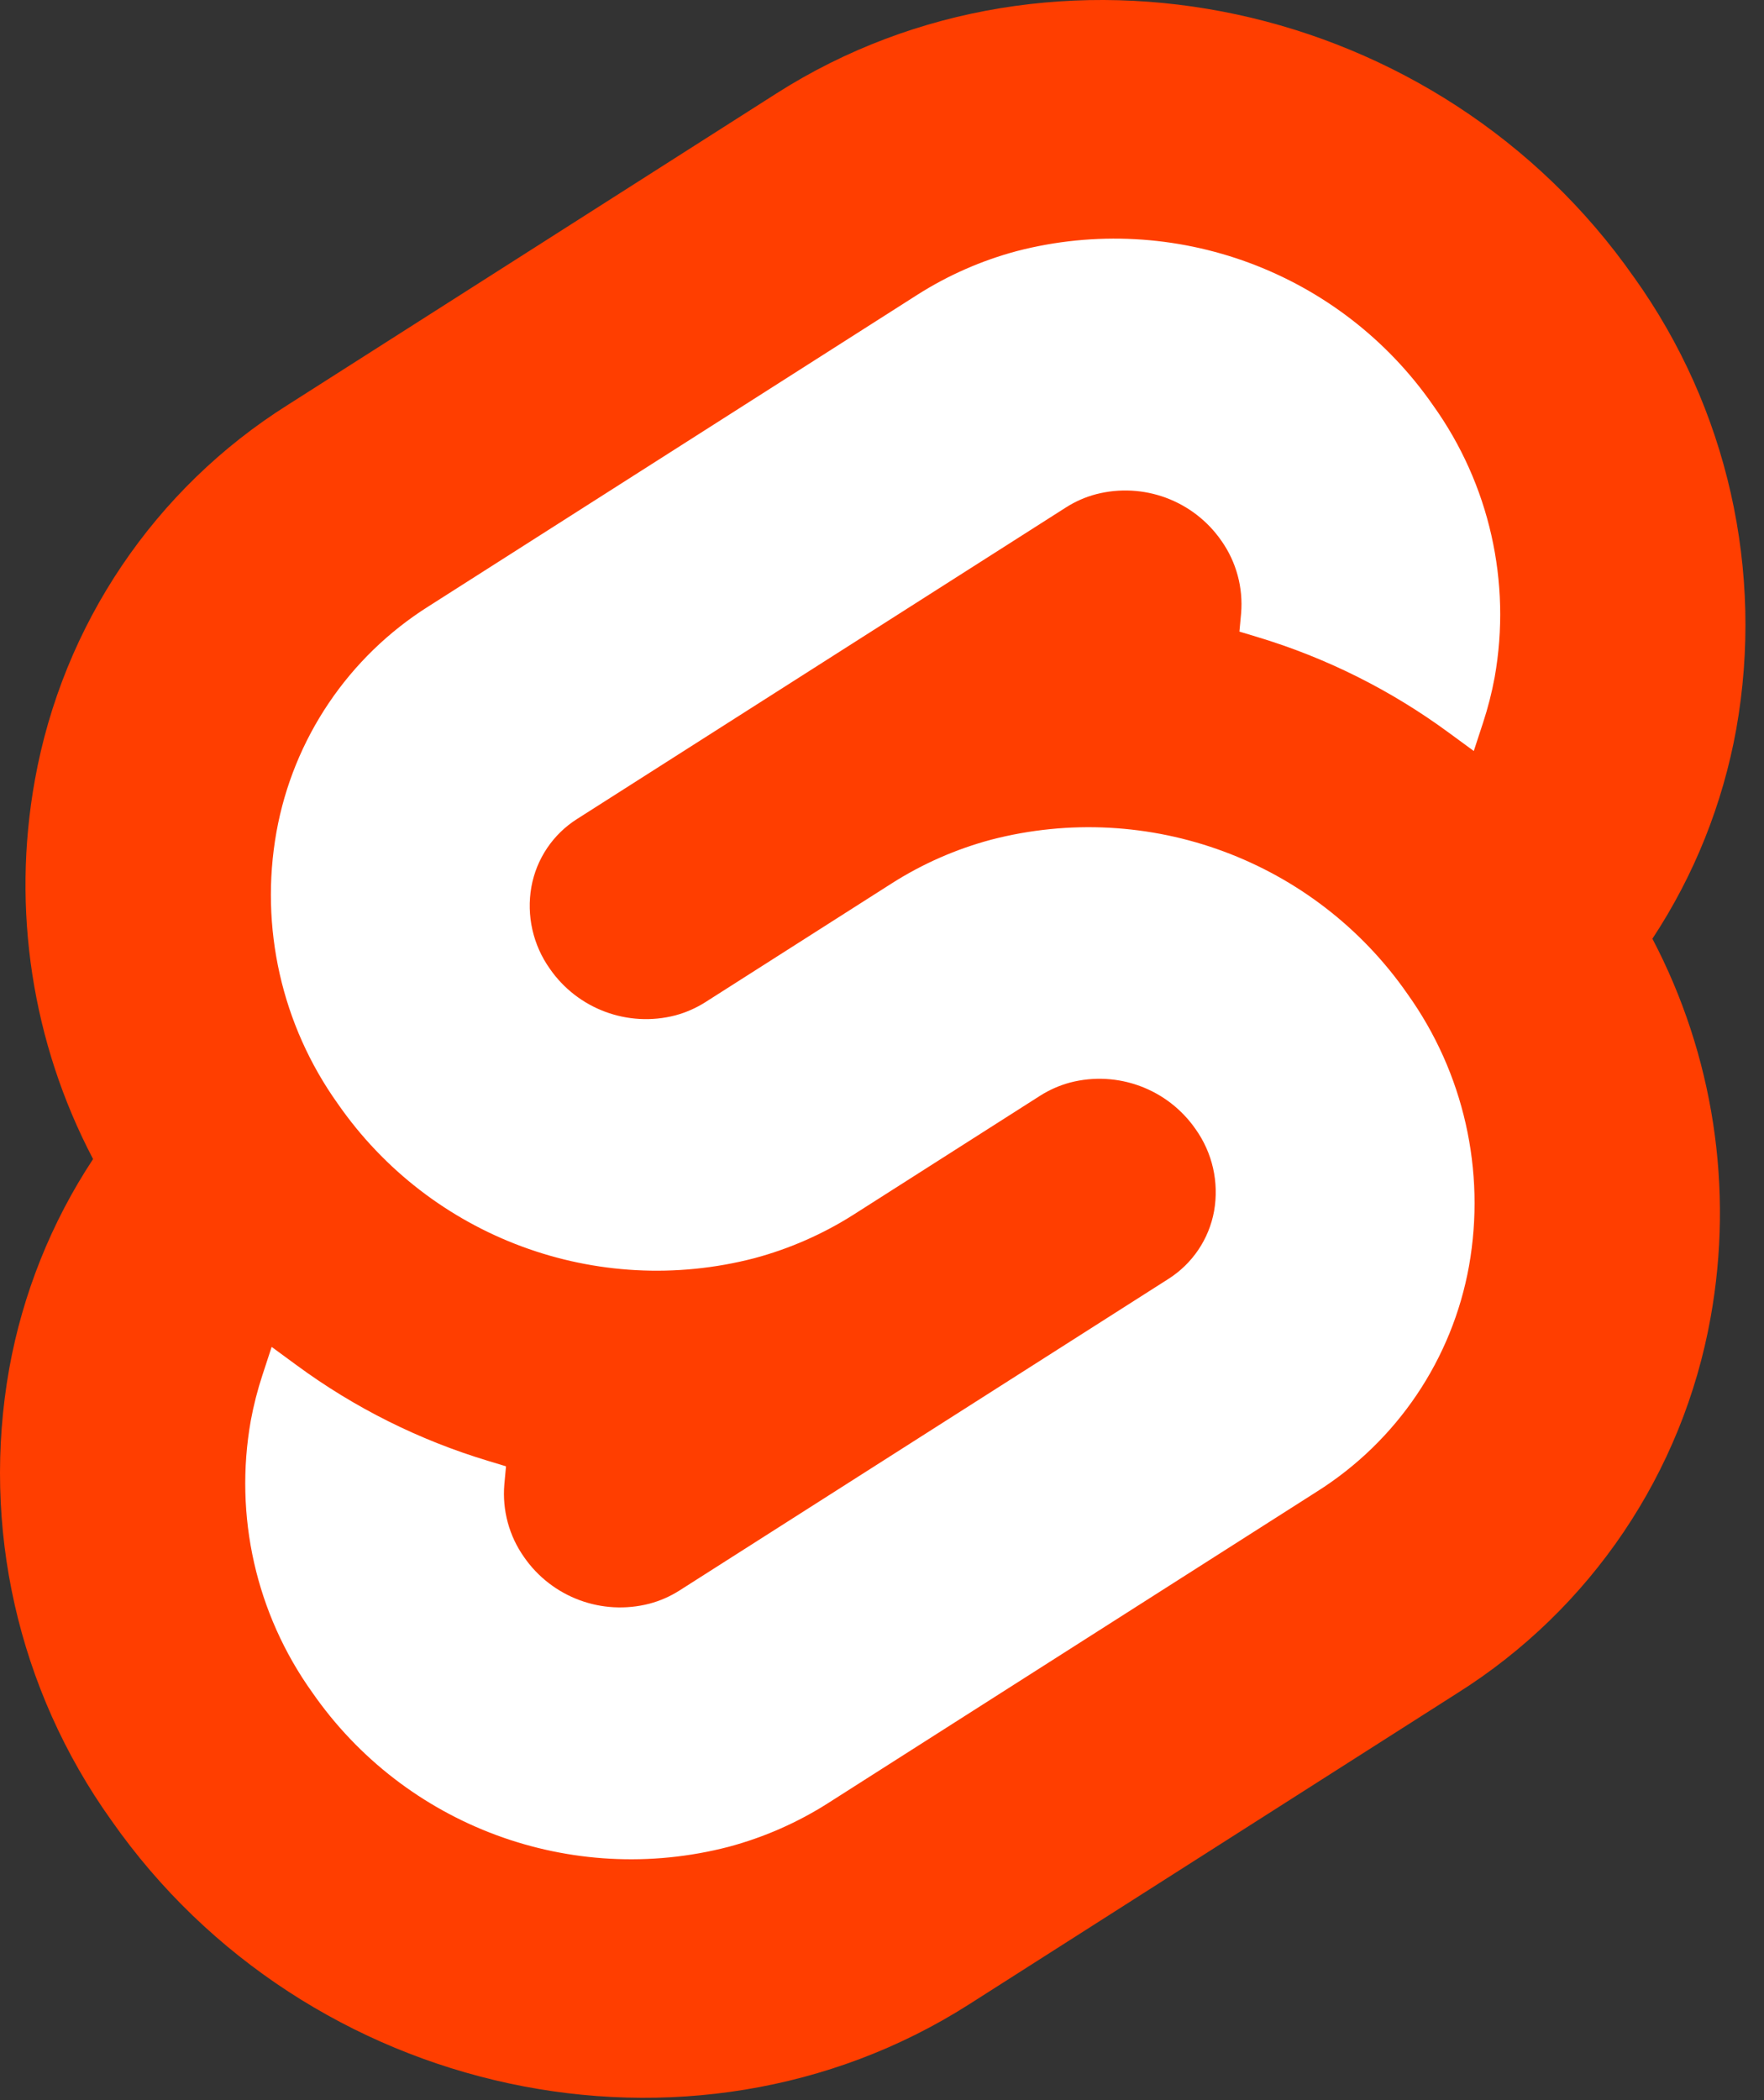 <svg width="42" height="50" viewBox="0 0 42 50" fill="none" xmlns="http://www.w3.org/2000/svg">
<rect x="0" y="0" width="42" height="50" fill="#333333" stroke="none"/>
<g clip-path="url(#clip0_1_110)">
<path d="M38.909 6.608C34.272 -0.03 25.112 -1.997 18.489 2.223L6.858 9.636C3.681 11.634 1.493 14.879 0.83 18.573C0.275 21.651 0.763 24.826 2.216 27.595C1.22 29.106 0.541 30.802 0.22 32.582C-0.45 36.348 0.426 40.224 2.649 43.336C7.287 49.975 16.447 51.941 23.069 47.722L34.7 40.309C37.877 38.31 40.066 35.066 40.728 31.371C41.283 28.293 40.796 25.119 39.343 22.349C40.339 20.839 41.017 19.142 41.339 17.362C42.008 13.597 41.133 9.72 38.91 6.608" fill="#FF3E00"/>
<path d="M17.352 43.968C13.602 44.943 9.641 43.475 7.433 40.291C6.095 38.419 5.569 36.087 5.971 33.822C6.039 33.454 6.132 33.091 6.249 32.736L6.468 32.067L7.065 32.505C8.441 33.517 9.98 34.286 11.616 34.779L12.048 34.91L12.008 35.342C11.956 35.956 12.122 36.569 12.478 37.072C13.142 38.031 14.335 38.473 15.464 38.18C15.717 38.113 15.958 38.007 16.179 37.866L27.814 30.452C28.389 30.089 28.786 29.502 28.907 28.832C29.027 28.149 28.869 27.447 28.466 26.882C27.801 25.923 26.608 25.48 25.479 25.773C25.226 25.841 24.985 25.947 24.765 26.087L20.325 28.917C19.595 29.381 18.798 29.731 17.962 29.955C14.212 30.93 10.252 29.462 8.043 26.278C6.706 24.406 6.179 22.074 6.582 19.809C6.981 17.587 8.297 15.635 10.208 14.433L21.842 7.018C22.573 6.553 23.37 6.203 24.206 5.979C27.957 5.004 31.917 6.472 34.125 9.656C35.463 11.528 35.99 13.86 35.587 16.125C35.519 16.493 35.426 16.856 35.309 17.212L35.09 17.88L34.494 17.443C33.118 16.431 31.578 15.661 29.943 15.168L29.51 15.037L29.55 14.605C29.602 13.991 29.436 13.378 29.081 12.875C28.416 11.916 27.224 11.474 26.094 11.767C25.841 11.834 25.6 11.94 25.38 12.081L13.745 19.495C13.169 19.858 12.773 20.445 12.652 21.115C12.531 21.797 12.69 22.5 13.092 23.065C13.757 24.024 14.95 24.467 16.08 24.174C16.332 24.106 16.573 24 16.794 23.86L21.233 21.031C21.963 20.566 22.76 20.216 23.596 19.992C27.346 19.017 31.306 20.485 33.515 23.669C34.852 25.541 35.379 27.873 34.977 30.138C34.578 32.361 33.261 34.312 31.35 35.515L19.716 42.929C18.986 43.394 18.188 43.744 17.352 43.968" fill="white"/>
</g>
<defs>
<clipPath id="clip0_1_110">
<rect width="41.558" height="50" fill="white"/>
</clipPath>
</defs>
</svg>
